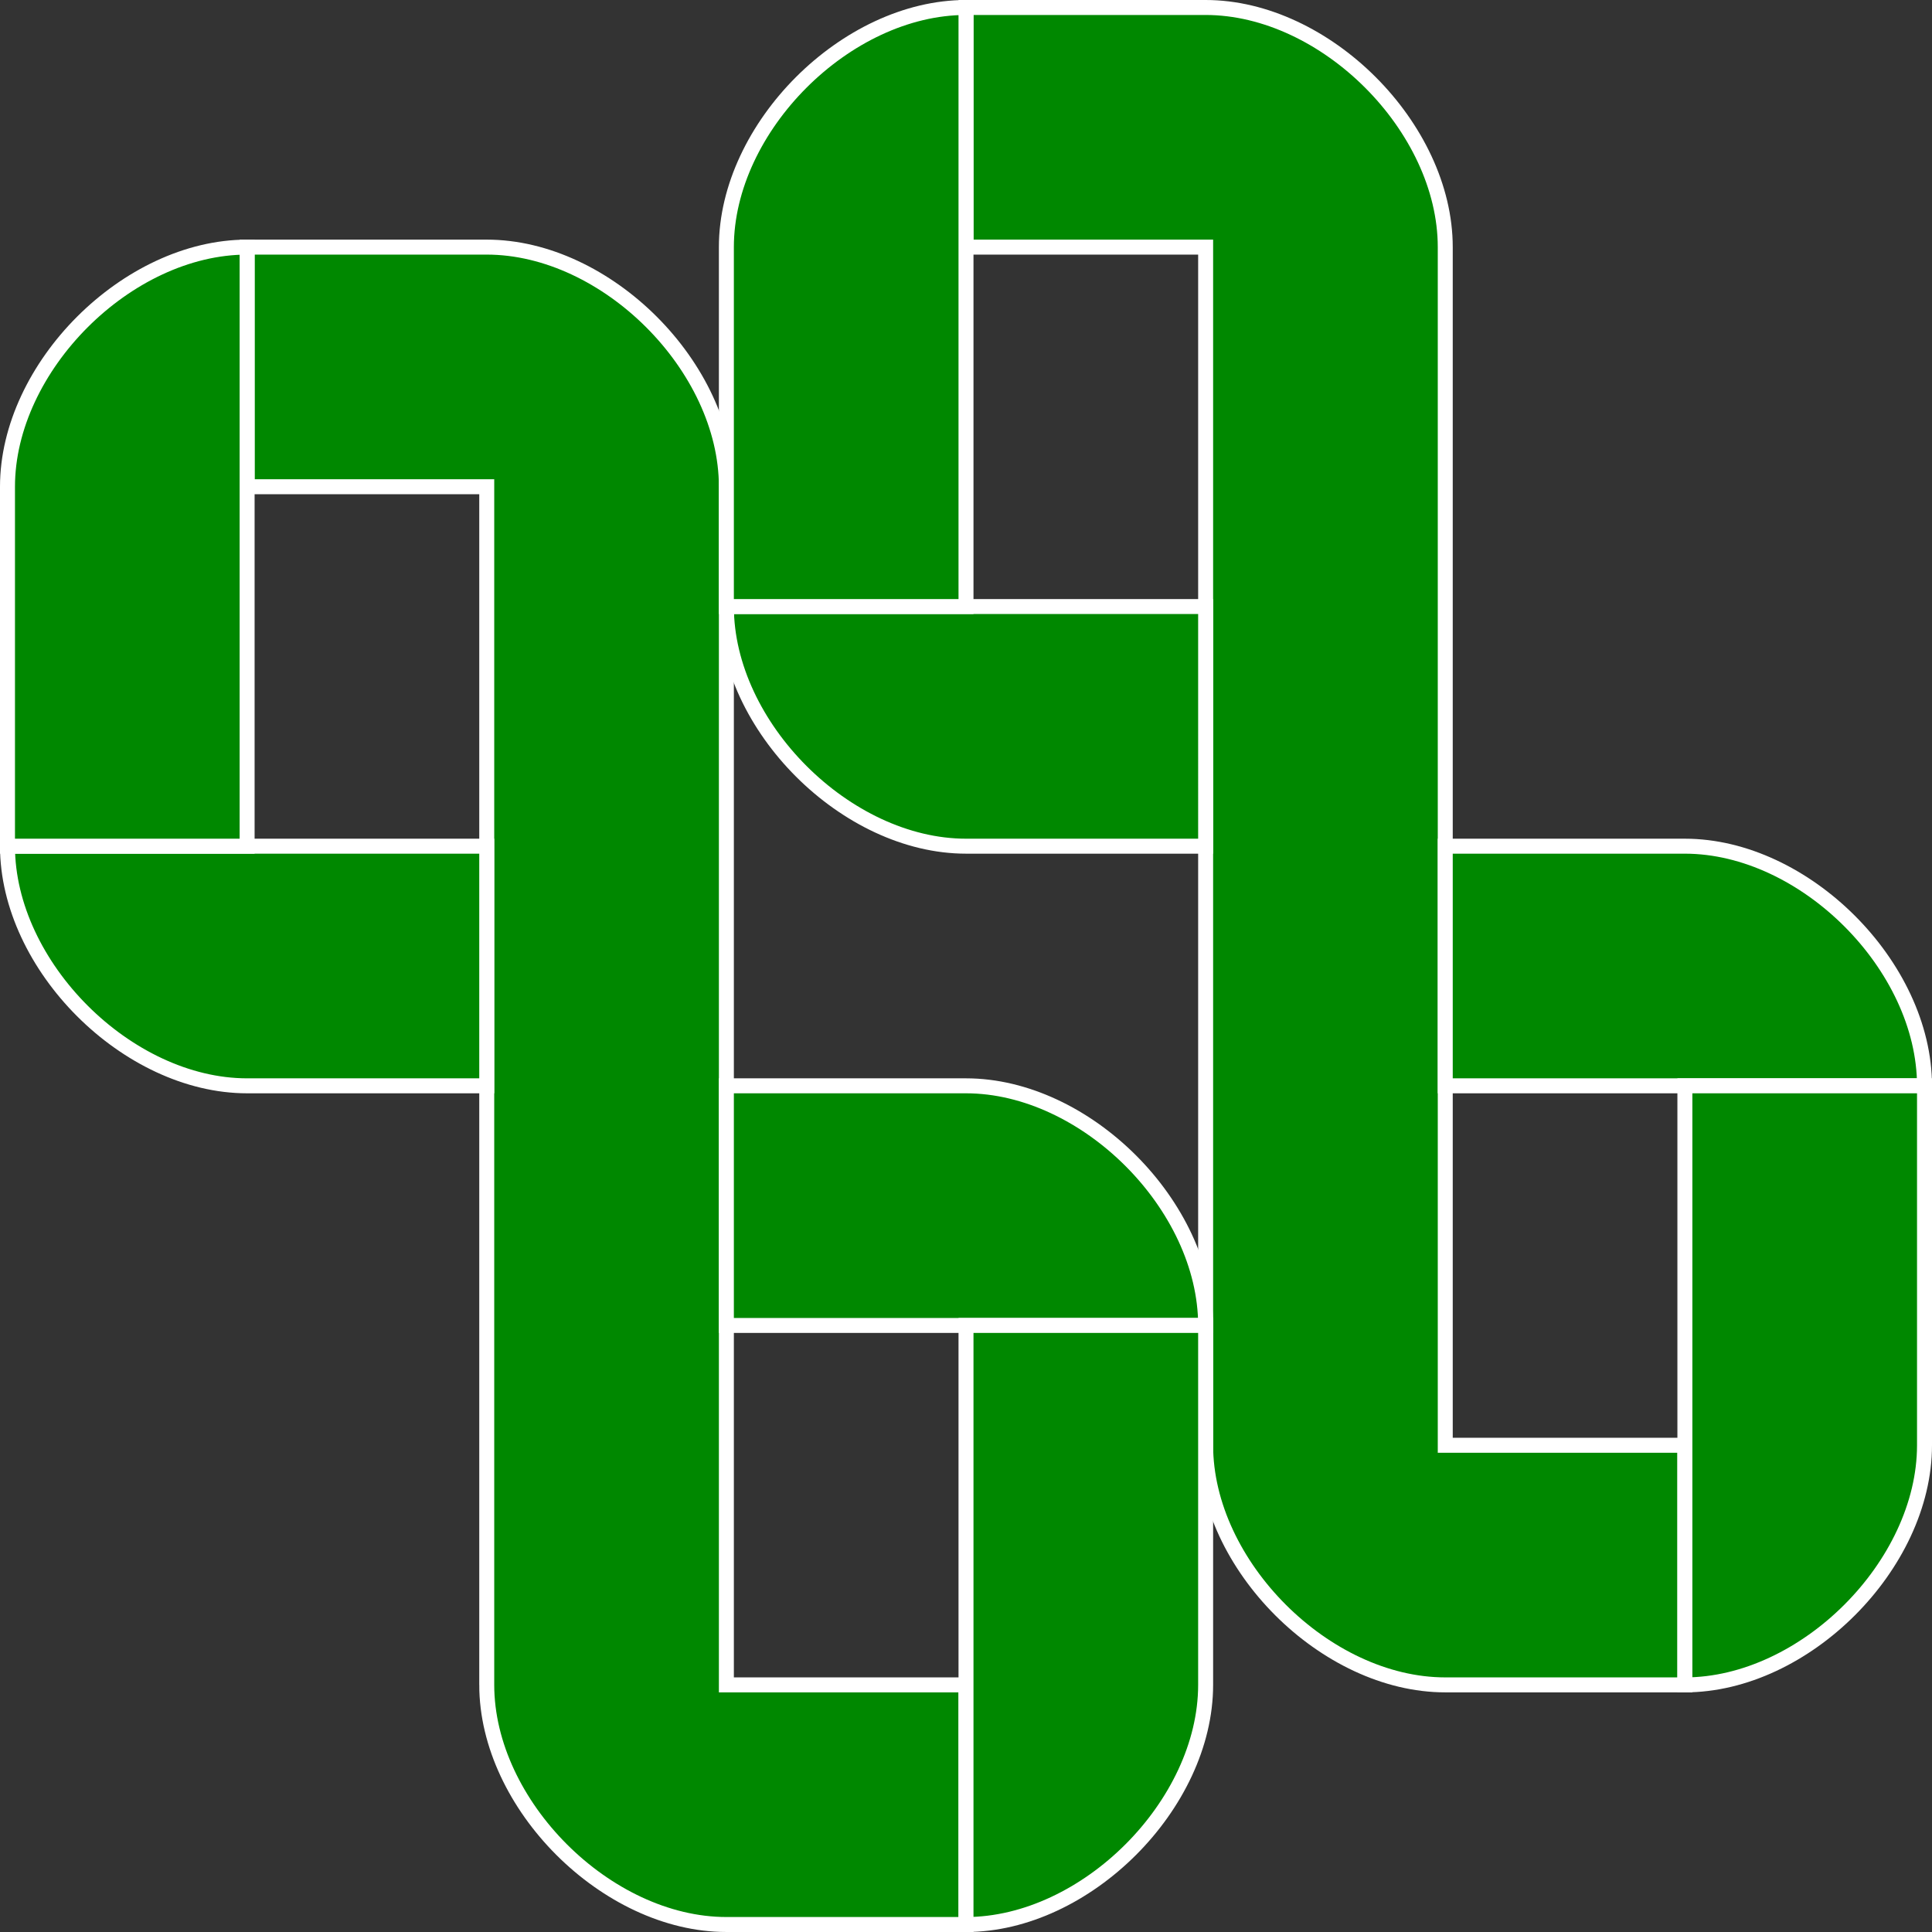 <?xml version="1.0" encoding="UTF-8" standalone="no"?>
<svg
   xmlns:dc="http://purl.org/dc/elements/1.1/"
   xmlns:cc="http://creativecommons.org/ns#"
   xmlns:rdf="http://www.w3.org/1999/02/22-rdf-syntax-ns#"
   xmlns:svg="http://www.w3.org/2000/svg"
   xmlns="http://www.w3.org/2000/svg"
   xmlns:sodipodi="http://sodipodi.sourceforge.net/DTD/sodipodi-0.dtd"
   xmlns:inkscape="http://www.inkscape.org/namespaces/inkscape"
   width="1024"
   height="1024"
   viewBox="0 0 270.933 270.933"
   version="1.1"
   id="svg426"
   inkscape:version="1.0.2 (e86c870879, 2021-01-15)"
   sodipodi:docname="qbqb1024.svg">
  <rect x="0" y="0" width="270.933" height="270.933" fill="#333333" stroke="none"/>
  <defs
     id="defs420" />
  <sodipodi:namedview
     id="base"
     pagecolor="#ffffff"
     bordercolor="#666666"
     borderopacity="1.0"
     inkscape:pageopacity="0.0"
     inkscape:pageshadow="2"
     inkscape:zoom="0.45384827"
     inkscape:cx="367.00108"
     inkscape:cy="529.59314"
     inkscape:document-units="px"
     inkscape:current-layer="layer1"
     inkscape:document-rotation="0"
     showgrid="false"
     units="px"
     inkscape:window-width="1364"
     inkscape:window-height="697"
     inkscape:window-x="0"
     inkscape:window-y="768"
     inkscape:window-maximized="0" />
  <g
     inkscape:label="Layer 1"
     inkscape:groupmode="layer"
     id="layer1">
    <path
       id="rect33-93-032-3"
       style="fill:#008800;fill-opacity:1;fill-rule:evenodd;stroke:#ffffff;stroke-width:2.1;stroke-linecap:butt;stroke-miterlimit:4;stroke-dasharray:none;stroke-opacity:1;paint-order:normal"
       d="M 135.467,1.05 V 34.654 h 33.604 5e-4 v 50.406 67.208 50.406 h -5e-4 c 0,16.802 16.803,33.604 33.605,33.604 h 33.604 V 202.675 H 202.675 V 152.269 85.06 34.654 c 0,-16.802 -16.802,-33.604 -33.605,-33.604 z" />
    <path
       id="rect33-93-0-1-6"
       style="fill:#008800;fill-opacity:1;fill-rule:evenodd;stroke:#ffffff;stroke-width:2.1;stroke-linecap:butt;stroke-miterlimit:4;stroke-dasharray:none;stroke-opacity:1;paint-order:normal"
       d="m 101.863,85.06 c 0,16.802 16.802,33.604 33.604,33.604 h 33.604 V 85.06 h -33.604 z" />
    <path
       id="rect33-9-70-8-7"
       style="fill:#008800;fill-opacity:1;fill-rule:evenodd;stroke:#ffffff;stroke-width:2.1;stroke-linecap:butt;stroke-miterlimit:4;stroke-dasharray:none;stroke-opacity:1;paint-order:normal"
       d="m 34.654,34.654 v 33.604 h 33.604 4.96e-4 v 50.406 67.208 50.406 h -4.96e-4 c 0,16.802 16.803,33.604 33.605,33.604 h 33.604 V 236.279 H 101.863 V 185.873 118.665 68.258 c 0,-16.802 -16.803,-33.604 -33.605,-33.604 z" />
    <path
       id="rect33-3-4-6-2-5-5"
       style="fill:#008800;fill-opacity:1;fill-rule:evenodd;stroke:#ffffff;stroke-width:2.1;stroke-linecap:butt;stroke-miterlimit:4;stroke-dasharray:none;stroke-opacity:1;paint-order:normal"
       d="m 101.863,152.269 v 33.604 h 33.604 33.604 c 0,-16.802 -16.802,-33.604 -33.604,-33.604 z" />
    <path
       id="rect33-3-3-2-9-9-3"
       style="fill:#008800;fill-opacity:1;fill-rule:evenodd;stroke:#ffffff;stroke-width:2.1;stroke-linecap:butt;stroke-miterlimit:4;stroke-dasharray:none;stroke-opacity:1;paint-order:normal"
       d="m 202.675,118.665 v 33.604 h 33.604 33.604 c 0,-16.802 -16.802,-33.604 -33.604,-33.604 z" />
    <path
       id="rect33-9-0-3-27-6"
       style="fill:#008800;fill-opacity:1;fill-rule:evenodd;stroke:#ffffff;stroke-width:2.1;stroke-linecap:butt;stroke-miterlimit:4;stroke-dasharray:none;stroke-opacity:1;paint-order:normal"
       d="m 1.05,118.665 c 0,16.802 16.802,33.604 33.604,33.604 H 68.258 V 118.665 H 34.654 Z" />
    <path
       id="path2260-3-5-8-2"
       style="fill:#008800;fill-opacity:1;fill-rule:evenodd;stroke:#ffffff;stroke-width:2.1;stroke-linecap:butt;stroke-miterlimit:4;stroke-dasharray:none;stroke-opacity:1;paint-order:normal"
       d="m 34.654,34.654 c -16.802,0 -33.604,16.802 -33.604,33.604 V 118.665 H 34.654 V 68.258 Z" />
    <path
       id="path2260-3-5-2-0-7"
       style="fill:#008800;fill-opacity:1;fill-rule:evenodd;stroke:#ffffff;stroke-width:2.1;stroke-linecap:butt;stroke-miterlimit:4;stroke-dasharray:none;stroke-opacity:1;paint-order:normal"
       d="m 135.467,1.05 c -16.802,0 -33.604,16.802 -33.604,33.604 v 50.406 h 33.604 V 34.654 Z" />
    <path
       id="path2260-3-5-6-27-0"
       style="fill:#008800;fill-opacity:1;fill-rule:evenodd;stroke:#ffffff;stroke-width:2.1;stroke-linecap:butt;stroke-miterlimit:4;stroke-dasharray:none;stroke-opacity:1;paint-order:normal"
       d="m 236.279,152.269 v 50.406 33.604 c 16.802,0 33.604,-16.802 33.604,-33.604 V 152.269 Z" />
    <path
       id="path2260-3-5-6-1-8-9"
       style="fill:#008800;fill-opacity:1;fill-rule:evenodd;stroke:#ffffff;stroke-width:2.1;stroke-linecap:butt;stroke-miterlimit:4;stroke-dasharray:none;stroke-opacity:1;paint-order:normal"
       d="m 135.467,185.873 v 50.406 33.604 c 16.802,0 33.604,-16.802 33.604,-33.604 v -50.406 z" />
  </g>
</svg>
